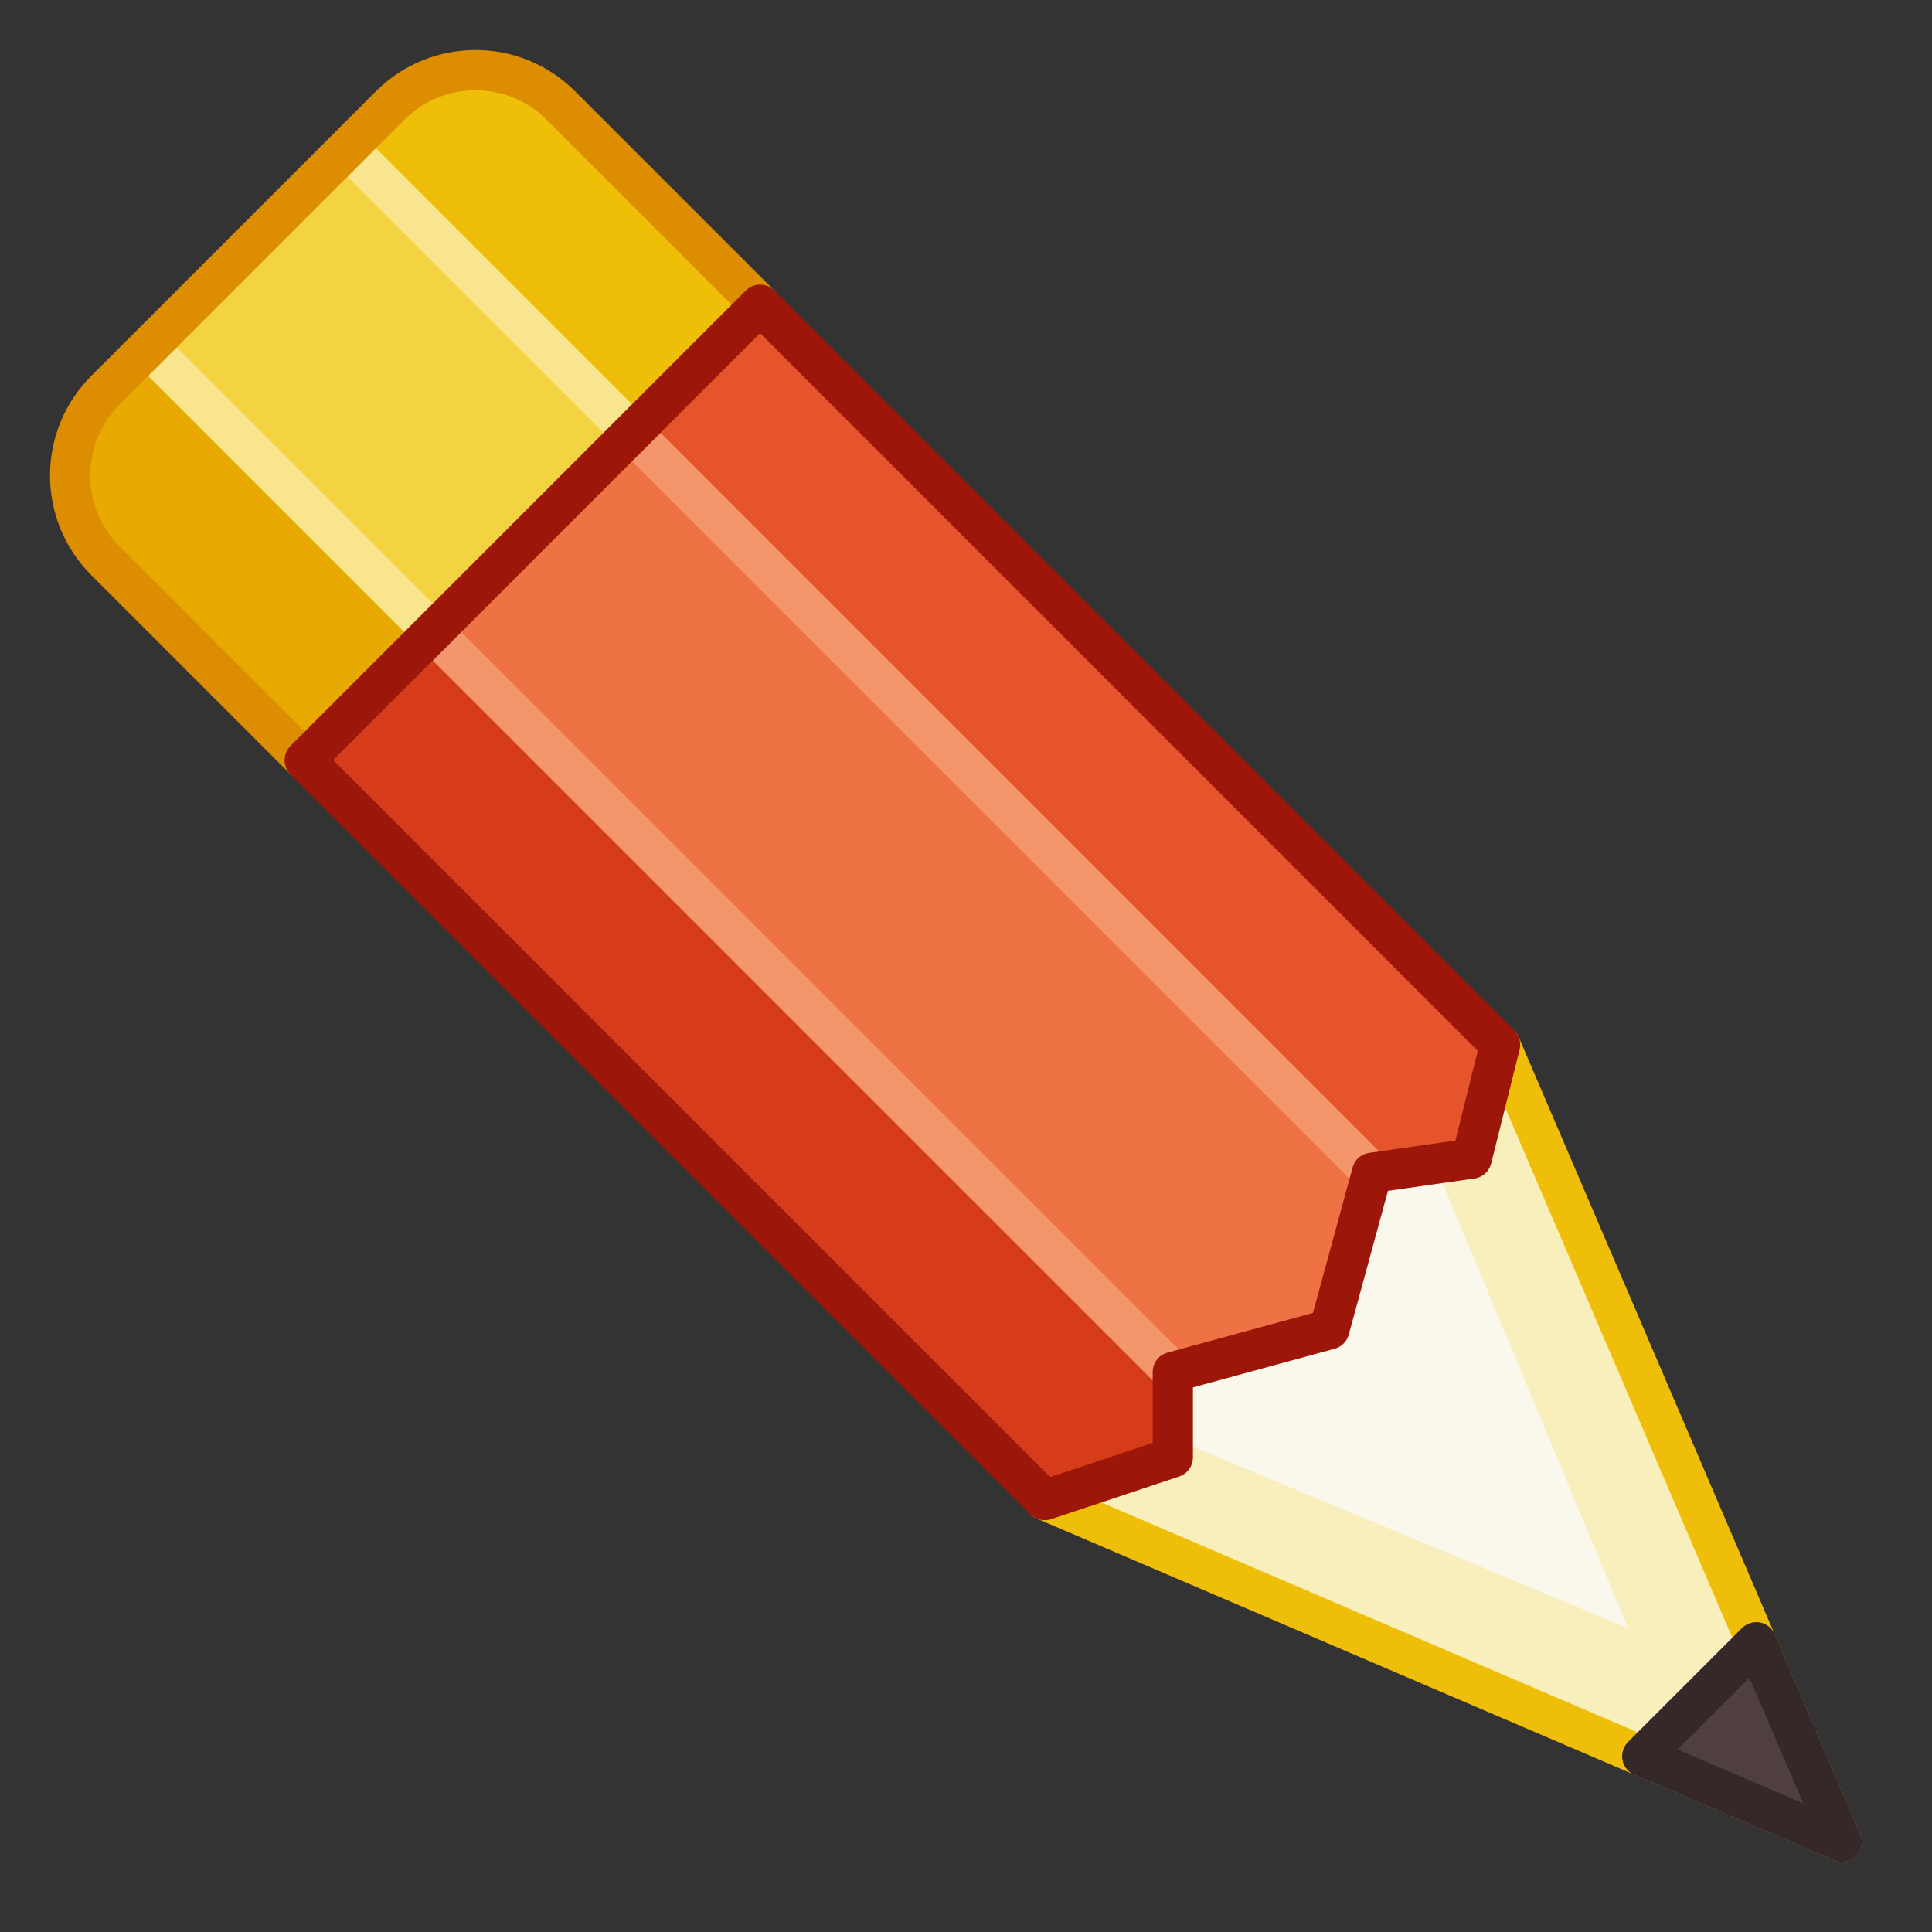 <svg width="96" height="96" viewBox="0 0 96 96" fill="none" xmlns="http://www.w3.org/2000/svg">
<rect x="0" y="0" width="96" height="96" fill="#333333" stroke="none"/>
<path d="M51.912 74.539L58.983 67.468L66.054 66.054L67.468 58.983L74.539 51.912L91.51 91.51L51.912 74.539Z" fill="#FAF8EC"/>
<path d="M74.539 51.912L70.498 55.952L80.903 80.903L55.952 70.499L51.912 74.539L91.51 91.51L74.539 51.912Z" fill="#F9EFBD"/>
<path d="M51.912 74.539L58.781 67.67L65.877 65.877L67.67 58.781L74.539 51.912L91.51 91.51L51.912 74.539Z" stroke="#EFBE08" stroke-width="2" stroke-linecap="round" stroke-linejoin="round"/>
<path d="M91.51 91.51L87.267 81.61L81.61 87.267L91.51 91.51Z" fill="#4F403F" stroke="#4F403F" stroke-width="2" stroke-linecap="round" stroke-linejoin="round"/>
<path d="M91.51 91.51L87.267 81.61L81.61 87.267L91.51 91.51Z" stroke="#342828" stroke-width="2" stroke-linecap="round" stroke-linejoin="round"/>
<path d="M15.142 37.77L37.77 15.142L74.539 51.912L73.125 57.569L68.175 58.276L66.054 66.054L58.276 68.175L58.276 72.418L51.912 74.539L15.142 37.77Z" fill="#EE7244"/>
<path d="M32.113 20.799L37.77 15.142L74.539 51.912L73.125 57.568L69.59 58.276L32.113 20.799Z" fill="#E5542B"/>
<path d="M31.406 22.92L32.82 21.506L69.59 58.276L67.568 59.082L31.406 22.92Z" fill="#F4966B"/>
<path d="M15.142 37.77L20.799 32.113L58.276 69.589L58.276 72.418L51.912 74.539L15.142 37.77Z" fill="#D63C1A"/>
<path d="M20.799 32.112L22.213 30.698L59.69 68.175L58.276 69.589L20.799 32.112Z" fill="#F4966B"/>
<path d="M5.243 27.87C2.9 25.527 2.899 21.728 5.243 19.385L19.385 5.243C21.728 2.9 25.527 2.9 27.87 5.243L37.77 15.142L15.142 37.77L5.243 27.87Z" fill="#F4D340"/>
<path d="M5.243 27.87C2.9 25.527 2.9 21.728 5.243 19.385L6.657 17.971L20.799 32.113L15.142 37.77L5.243 27.87Z" fill="#E8AA00"/>
<path d="M17.971 6.657L19.385 5.243C21.728 2.9 25.527 2.9 27.87 5.243L37.77 15.142L32.113 20.799L17.971 6.657Z" fill="#EFBE08"/>
<rect x="17.264" y="8.778" width="2" height="18" transform="rotate(-45 17.264 8.778)" fill="#F8E58E"/>
<rect x="7.364" y="18.678" width="2" height="18" transform="rotate(-45 7.364 18.678)" fill="#F8E58E"/>
<path d="M5.243 27.87C2.9 25.527 2.899 21.728 5.243 19.385L19.385 5.243C21.728 2.9 25.527 2.9 27.87 5.243L37.77 15.142L15.142 37.77L5.243 27.87Z" stroke="#DD8E00" stroke-width="2" stroke-linejoin="round"/>
<path d="M15.142 37.77L37.77 15.142L74.539 51.912L73.125 57.569L68.175 58.276L66.054 66.054L58.276 68.175V72.418L51.912 74.539L15.142 37.77Z" stroke="#9C1609" stroke-width="2" stroke-linejoin="round"/>
</svg>
